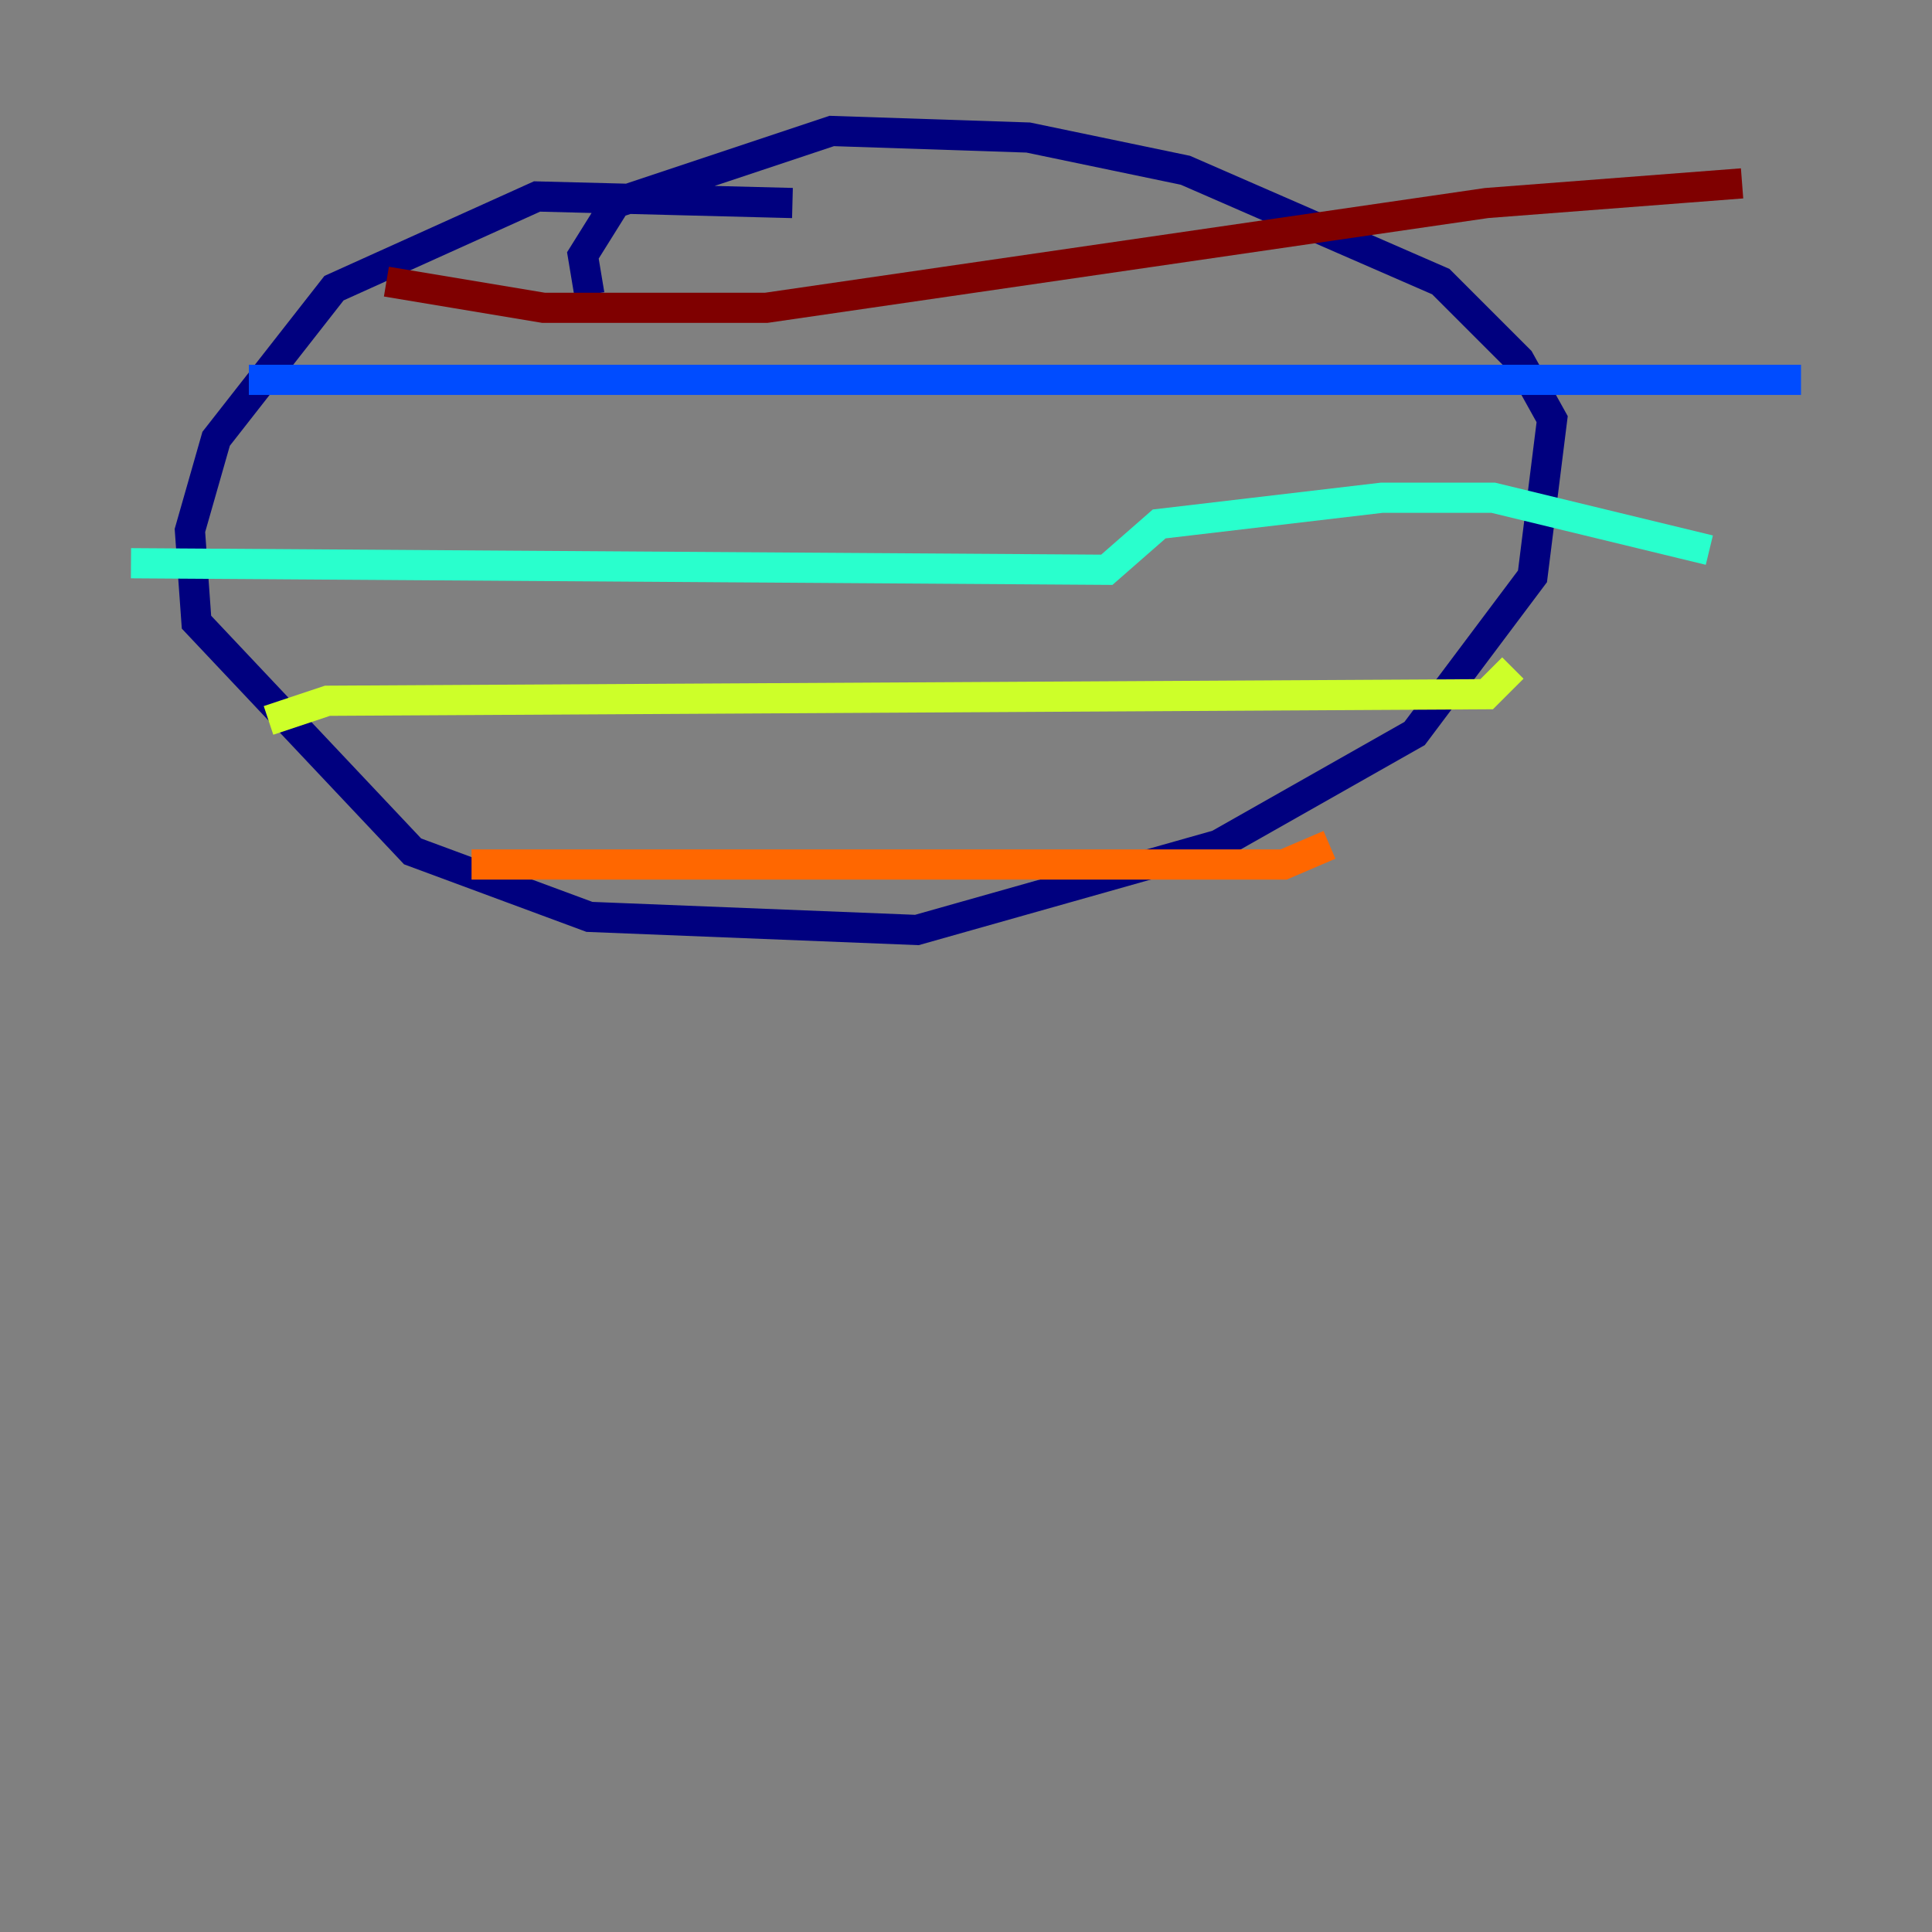 <?xml version="1.0" encoding="utf-8" ?>
<svg baseProfile="tiny" height="128" version="1.2" viewBox="0,0,128,128" width="128" xmlns="http://www.w3.org/2000/svg" xmlns:ev="http://www.w3.org/2001/xml-events" xmlns:xlink="http://www.w3.org/1999/xlink"><rect x="0" y="0" width="128" height="128" fill="#808080" stroke="none"/><defs /><polyline fill="none" points="52.502,13.451 35.58,13.017 22.129,19.091 14.319,29.071 12.583,35.146 13.017,41.22 27.336,56.407 39.051,60.746 60.746,61.614 80.705,55.973 93.722,48.597 101.532,38.183 102.834,27.77 100.664,23.864 95.458,18.658 78.536,11.281 68.122,9.112 55.105,8.678 40.786,13.451 38.617,16.922 39.051,19.525" stroke="#00007f" stroke-width="2" /><polyline fill="none" points="16.488,25.166 119.322,25.166" stroke="#004cff" stroke-width="2" /><polyline fill="none" points="8.678,37.315 73.329,37.749 76.8,34.712 91.552,32.976 98.929,32.976 113.248,36.447" stroke="#29ffcd" stroke-width="2" /><polyline fill="none" points="17.79,47.729 21.695,46.427 98.495,45.993 100.231,44.258" stroke="#cdff29" stroke-width="2" /><polyline fill="none" points="31.241,57.275 85.044,57.275 88.081,55.973" stroke="#ff6700" stroke-width="2" /><polyline fill="none" points="25.6,18.658 36.014,20.393 50.766,20.393 98.495,13.451 115.417,12.149" stroke="#7f0000" stroke-width="2" /></svg>